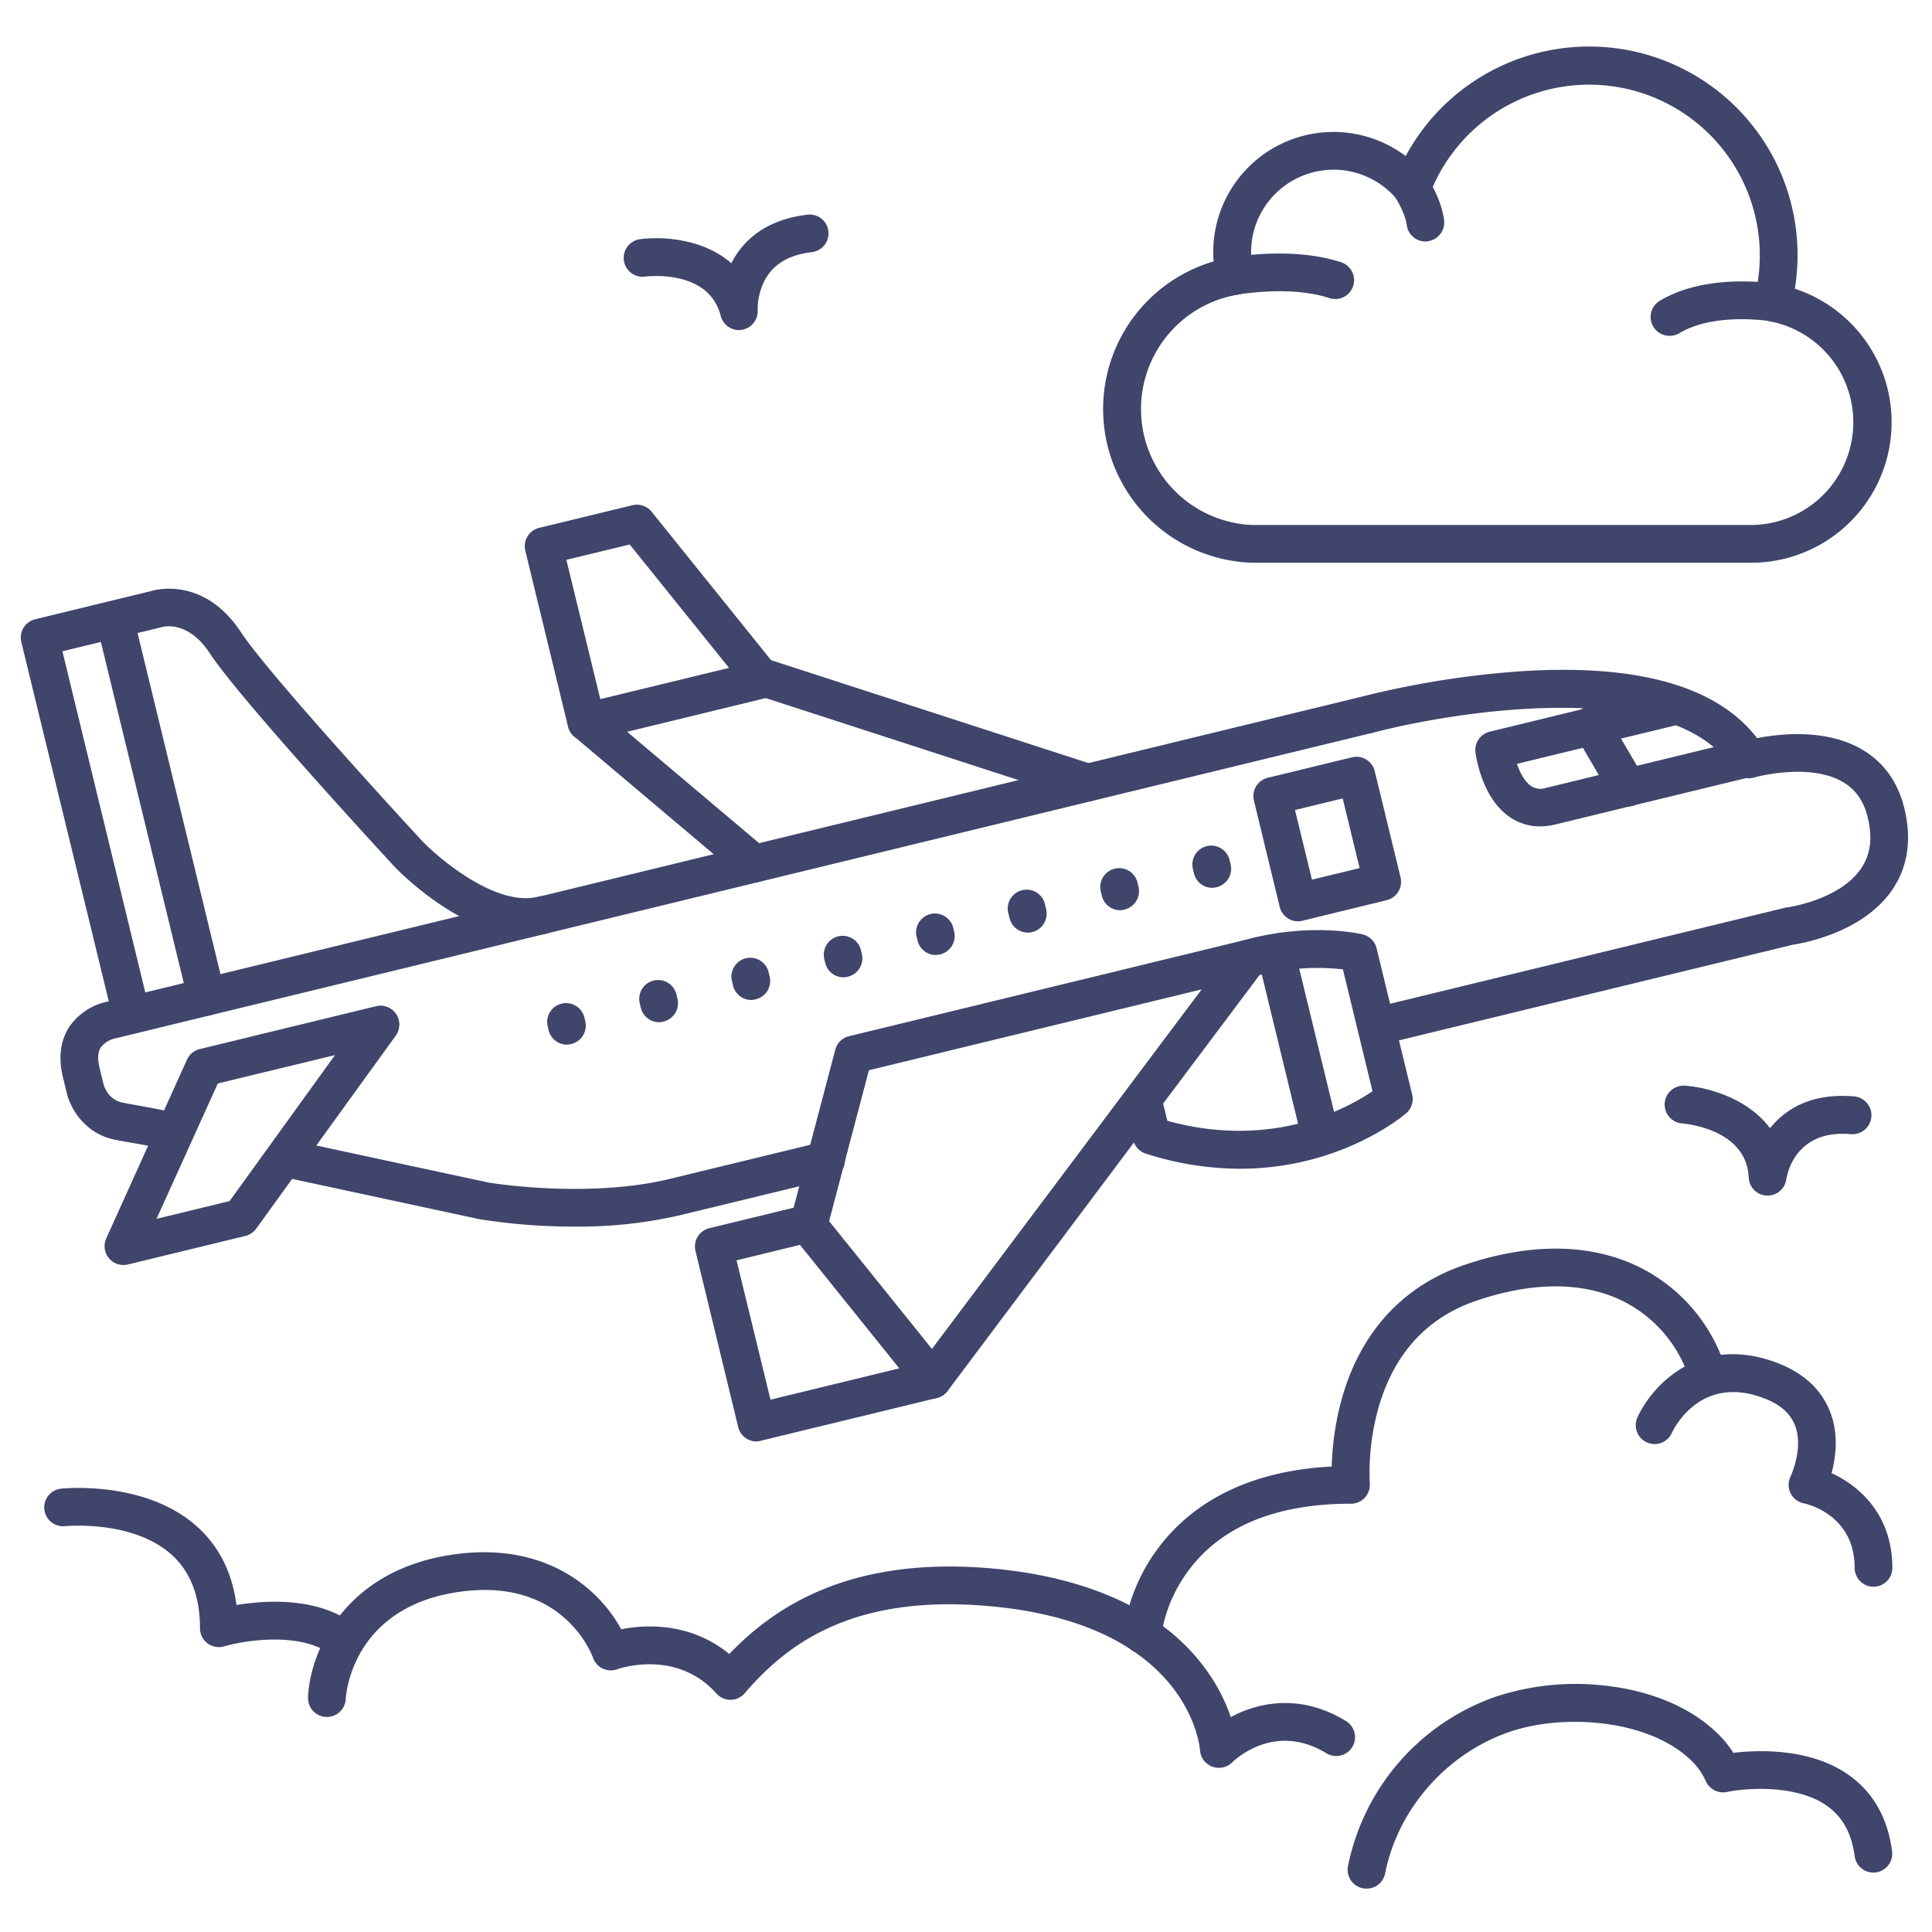 <?xml version="1.0" ?><svg viewBox="0 0 512 512" xmlns="http://www.w3.org/2000/svg"><defs><style>.cls-1{fill:#3f456b;}</style></defs><title/><g id="Lines"><path class="cls-1" d="M45.29,304.78a5.12,5.12,0,0,1-1.09-.12c-4.52-1-7.93-1.6-10.43-2-1.85-.33-3.19-.57-4.21-.83-7.5-1.92-11-8.49-11.84-12.07l-1.07-4.42c-1.55-6.39.08-10.72,1.72-13.23a16.32,16.32,0,0,1,10-6.65L360.56,184.7a240.93,240.93,0,0,1,44.08-6.91c30.14-1.69,50.62,4.31,61,17.82,6-1.16,18.23-2.54,27.69,2.94,5.82,3.36,9.64,8.65,11.35,15.71,2,8.27.91,15.55-3.28,21.64-7.81,11.33-23.77,14.09-26.28,14.46L366.52,276.74a5,5,0,1,1-2.36-9.71L473,240.58a5.48,5.48,0,0,1,.56-.1c.12,0,13.89-1.91,19.62-10.28,2.53-3.69,3.11-8.13,1.79-13.58-1.06-4.35-3.23-7.43-6.62-9.4-9-5.24-23.37-1.21-23.51-1.17a5,5,0,0,1-5.66-2.2c-15.22-24.94-74.5-15.29-96.07-9.47l-.12,0L30.65,275.16l-.32.07h0a6.52,6.52,0,0,0-3.63,2.36c-.78,1.24-.89,3-.33,5.35l1.07,4.42c0,.1,1.09,3.84,4.6,4.74.66.17,1.9.39,3.47.67,2.59.46,6.12,1.08,10.85,2.13a5,5,0,0,1-1.07,9.88Z"/><path class="cls-1" d="M152.25,325.06a158,158,0,0,1-24.5-1.86l-.2,0s-25.31-5.42-50.3-10.82a5,5,0,0,1,2.12-9.78c24,5.2,48.32,10.4,50.16,10.8,1.67.27,26.7,4.19,48.06-1l39.95-9.7a5,5,0,1,1,2.36,9.71l-40,9.71A119.46,119.46,0,0,1,152.25,325.06Z"/><path class="cls-1" d="M34.81,274A5,5,0,0,1,30,270.16L5.64,170.11a5,5,0,0,1,3.68-6l30.49-7.41C42,156,54.45,153.22,63.9,167.6,71.48,179.12,110.52,221.43,112,223c4.85,5,19.69,17.29,30.48,14.67a5,5,0,1,1,2.36,9.71c-18.61,4.53-39.21-16.57-40.07-17.47l-.08-.08c-1.67-1.8-41-44.38-49.13-56.75-5.71-8.69-12.18-7.06-12.9-6.84a2.3,2.3,0,0,1-.35.1L16.54,172.6l23.13,95.2a5,5,0,0,1-3.68,6A4.81,4.81,0,0,1,34.81,274Z"/><path class="cls-1" d="M328.57,309.73a82.28,82.28,0,0,1-24.9-4,5,5,0,0,1-3.36-3.59l-2.19-9a5,5,0,1,1,9.72-2.36l1.51,6.24c27.8,7.7,47.77-3.34,54.38-7.83l-7.85-32.31a63,63,0,0,0-25.2,2.39,5,5,0,1,1-2.91-9.56c18.35-5.58,32.75-2.24,33.35-2.09a5,5,0,0,1,3.69,3.68l9.42,38.74a5,5,0,0,1-1.59,5C371.76,295.77,355.21,309.73,328.57,309.73Z"/><path class="cls-1" d="M247.13,370.61a4.94,4.94,0,0,1-3-1,5,5,0,0,1-1-7l75.33-100.42-88.19,21.43-11.1,42.1a5,5,0,1,1-9.67-2.55l11.86-45A5,5,0,0,1,225,274.6l104.62-25.42a5,5,0,0,1,5.18,7.86L251.13,368.61A5,5,0,0,1,247.13,370.61Z"/><path class="cls-1" d="M288.21,212.41a4.88,4.88,0,0,1-1.55-.25l-86.33-28a5,5,0,0,1,3.09-9.51l86.33,28a5,5,0,0,1-1.54,9.76Z"/><path class="cls-1" d="M199.85,233.88a5,5,0,0,1-3.22-1.18l-44.47-37.53a5,5,0,0,1,6.45-7.64l44.47,37.53a5,5,0,0,1-3.23,8.82Z"/><path class="cls-1" d="M200.48,382a5,5,0,0,1-4.85-3.82L184.3,331.48a5,5,0,0,1,3.67-6l24.73-6a5,5,0,0,1,5.08,1.72L251,362.48a5,5,0,0,1-2.72,8L201.67,381.8A4.91,4.91,0,0,1,200.48,382Zm20.09-9.88h0ZM195.19,334l9,36.93,34.13-8.3L212,329.9Z"/><path class="cls-1" d="M155.38,196.35a5,5,0,0,1-4.85-3.82L139.2,145.89a5,5,0,0,1,3.67-6l24.73-6a5,5,0,0,1,5.08,1.72l33.25,41.32a5,5,0,0,1-2.72,8l-46.64,11.34A5.44,5.44,0,0,1,155.38,196.35Zm-5.29-48,9,36.93L193.2,177,166.88,144.3Z"/><path class="cls-1" d="M32.72,335.24a5,5,0,0,1-4.56-7.06l21.41-47.39A5,5,0,0,1,53,278l46.64-11.34a5,5,0,0,1,5.24,7.79l-37,51.17A4.93,4.93,0,0,1,65,327.54L33.9,335.1A5.35,5.35,0,0,1,32.72,335.24Zm25-48.11L41.49,323l19.35-4.7,27.94-38.69Z"/><path class="cls-1" d="M408.09,219a14,14,0,0,1-8-2.48c-7.32-5-8.91-15.9-9.07-17.13a5,5,0,0,1,3.78-5.49l48.34-11.75a5,5,0,0,1,2.36,9.72L402,202.43c.78,2.25,2,4.67,3.74,5.86a4.54,4.54,0,0,0,4,.5l51.5-12.51a5,5,0,1,1,2.36,9.71l-51.5,12.52A16.71,16.71,0,0,1,408.09,219Z"/><path class="cls-1" d="M431.41,213.66a5,5,0,0,1-4.32-2.48L417.62,195a5,5,0,1,1,8.63-5l9.47,16.22a5,5,0,0,1-4.31,7.52Z"/><path class="cls-1" d="M272.4,247.15a5,5,0,0,1-4.85-3.82l-.24-1A5,5,0,1,1,277,240l.24,1a5,5,0,0,1-3.68,6A4.89,4.89,0,0,1,272.4,247.15Z"/><path class="cls-1" d="M248,253.09a5,5,0,0,1-4.85-3.82l-.24-1a5,5,0,1,1,9.72-2.36l.23,1a5,5,0,0,1-3.67,6A5.44,5.44,0,0,1,248,253.09Z"/><path class="cls-1" d="M223.54,259a5,5,0,0,1-4.85-3.82l-.24-1a5,5,0,0,1,9.72-2.35l.23,1a5,5,0,0,1-3.68,6A5.28,5.28,0,0,1,223.54,259Z"/><path class="cls-1" d="M199.11,265a5,5,0,0,1-4.86-3.82l-.23-1a5,5,0,1,1,9.71-2.36l.24,1a5,5,0,0,1-3.68,6A4.76,4.76,0,0,1,199.11,265Z"/><path class="cls-1" d="M174.68,270.9a5,5,0,0,1-4.86-3.82l-.23-1a5,5,0,1,1,9.71-2.36l.24,1a5,5,0,0,1-3.68,6A5.35,5.35,0,0,1,174.68,270.9Z"/><path class="cls-1" d="M150.24,276.84a5,5,0,0,1-4.85-3.82l-.24-1a5,5,0,0,1,9.72-2.37l.24,1a5,5,0,0,1-3.68,6A5.37,5.37,0,0,1,150.24,276.84Z"/><path class="cls-1" d="M296.84,241.22A5,5,0,0,1,292,237.4l-.23-1a5,5,0,1,1,9.71-2.37l.24,1a5,5,0,0,1-3.68,6A4.83,4.83,0,0,1,296.84,241.22Z"/><path class="cls-1" d="M321.27,235.28a5,5,0,0,1-4.86-3.82l-.23-1a5,5,0,1,1,9.71-2.36l.24,1a5,5,0,0,1-3.68,6A5.28,5.28,0,0,1,321.27,235.28Z"/><path class="cls-1" d="M344,244.16a5,5,0,0,1-4.86-3.82l-6.84-28.18a5,5,0,0,1,.58-3.78,5,5,0,0,1,3.09-2.26l22.35-5.43a5,5,0,0,1,6,3.68l6.85,28.18a5,5,0,0,1-3.68,6L345.19,244A5.21,5.21,0,0,1,344,244.16Zm-.81-29.5,4.49,18.46,12.63-3.07-4.48-18.46Z"/><path class="cls-1" d="M442.42,89a5,5,0,0,1-2.57-9.28c13.22-7.94,32-4.35,32.85-4.2a5,5,0,0,1-1.93,9.82h0c-.15,0-15.88-3-25.78,3A5,5,0,0,1,442.42,89Z"/><path class="cls-1" d="M377.75,64a5,5,0,0,1-4.95-4.36c-.44-3.34-3-7.4-3.86-8.56a5,5,0,1,1,8-6c.5.67,4.91,6.74,5.75,13.24a5,5,0,0,1-4.31,5.61C378.18,64,378,64,377.75,64Z"/><path class="cls-1" d="M456.81,149.13h-125a40.76,40.76,0,0,1-10.19-79.85c-.07-.82-.1-1.64-.1-2.47a31.86,31.86,0,0,1,51-25.45A55.23,55.23,0,0,1,476.37,67.59a56.62,56.62,0,0,1-.72,8.93,37.23,37.23,0,0,1-11.23,72.61Zm-124.71-10H464.36a27.23,27.23,0,0,0,4.52-54,5,5,0,0,1-3.95-6.17,45.23,45.23,0,0,0-86.07-27.38,5,5,0,0,1-8.54,1.4,21.86,21.86,0,0,0-38.77,13.84,22.08,22.08,0,0,0,.61,5.13,5,5,0,0,1-4,6.11,30.75,30.75,0,0,0,4,61.08Z"/><path class="cls-1" d="M353.87,79.23A5,5,0,0,1,352.3,79c-11.42-3.75-26.62-.54-26.78-.5a5,5,0,0,1-2.11-9.78c.73-.16,18-3.81,32,.78a5,5,0,0,1-1.56,9.75Z"/><path class="cls-1" d="M91,439.67a5,5,0,0,1-3.07-1.06c-8.18-6.36-23.36-3.83-28.52-2.31A5,5,0,0,1,53,431.5c0-8.45-2.53-15-7.52-19.49C35,402.64,17.22,404.45,17,404.47A5,5,0,0,1,16,394.53c.91-.1,22.47-2.28,36.19,10,5.86,5.26,9.37,12.24,10.47,20.82,7.89-1.31,21.8-2.18,31.45,5.33A5,5,0,0,1,91,439.67Z"/><path class="cls-1" d="M323,468.49a5.06,5.06,0,0,1-1.75-.32,5,5,0,0,1-3.24-4.35c-.11-1.36-3.31-34.24-57.67-38.33-35.72-2.69-52.45,11-63,23.25a5,5,0,0,1-3.74,1.73h0a5,5,0,0,1-3.73-1.67c-10.74-12-26.11-6.5-26.26-6.44a5.07,5.07,0,0,1-3.88-.17,5,5,0,0,1-2.59-2.9c-.3-.86-8.06-21.63-36-17.35S91.68,449.23,91.63,450.2a5,5,0,0,1-10-.38c.4-11.12,8.83-33.32,37.91-37.77,25.36-3.88,39.53,9.45,45.08,19.72,6.37-1.24,18.27-1.93,28.65,6.55,11.66-12.14,31.16-25.57,67.81-22.81,18,1.36,42.59,6.81,57.1,25.07a48.16,48.16,0,0,1,8,14.47c7.4-4,18.53-6.25,30.45,1a5,5,0,1,1-5.2,8.54c-13.78-8.39-24.4,2-24.84,2.41A5,5,0,0,1,323,468.49Z"/><path class="cls-1" d="M302.74,438.18l-.42,0a5,5,0,0,1-4.57-5.4,47.85,47.85,0,0,1,9.09-22.39c6.92-9.38,20.45-20.45,46.08-21.74a74.61,74.61,0,0,1,2.91-18.79c5.06-17.16,16.14-29.11,32.05-34.57,17.67-6.06,33.85-5.84,46.79.62a44.83,44.83,0,0,1,22.59,26.56,5,5,0,0,1-9.52,3.1,34.79,34.79,0,0,0-17.54-20.71c-10.49-5.24-24-5.28-39.08-.11-12.8,4.39-21.42,13.69-25.61,27.64A63.49,63.49,0,0,0,363,393.09a5,5,0,0,1-5,5.41c-19.89,0-34.4,6-43.11,17.81a38.49,38.49,0,0,0-7.18,17.28A5,5,0,0,1,302.74,438.18Z"/><path class="cls-1" d="M496.5,420.5a5,5,0,0,1-5-5c0-14.24-12.93-17-13.48-17.1a5,5,0,0,1-3.5-7.11c0-.06,3.63-7.65,1.07-13.79-1.36-3.28-4.3-5.66-9-7.27-16.49-5.7-23.28,8.94-23.56,9.57a5,5,0,0,1-9.12-4.1c3.67-8.18,15.91-21.84,35.94-14.93,7.46,2.58,12.5,6.94,15,13s1.68,12.34.53,16.64c7.35,3.34,16.11,11,16.11,25.11A5,5,0,0,1,496.5,420.5Z"/><path class="cls-1" d="M362.17,500.5a5.39,5.39,0,0,1-1-.09,5,5,0,0,1-3.94-5.87,60.15,60.15,0,0,1,39.18-44.91,67.93,67.93,0,0,1,29.95-2.8c8.05,1,19.47,3.92,28.17,11.95a28.93,28.93,0,0,1,4.83,5.74c6.6-.78,20.46-1.32,30.63,5.91,6.47,4.61,10.32,11.43,11.44,20.28a5,5,0,0,1-9.92,1.25c-.76-6-3.16-10.42-7.32-13.38-8.27-5.88-22-4.66-26.52-3.69a5,5,0,0,1-5.61-2.87,18,18,0,0,0-4.31-5.9c-11.58-10.68-33.95-12-48-7.05-16.52,5.78-29.34,20.45-32.67,37.39A5,5,0,0,1,362.17,500.5Z"/></g><g id="Outline"><path class="cls-1" d="M349.83,305.72A5,5,0,0,1,345,301.9l-11.56-47.56a5,5,0,1,1,9.72-2.36l11.56,47.56a5,5,0,0,1-3.68,6A5.44,5.44,0,0,1,349.83,305.72Z"/><path class="cls-1" d="M54.73,269.17a5,5,0,0,1-4.85-3.82L25.79,166.24a5,5,0,0,1,9.72-2.36L59.6,263a5,5,0,0,1-3.68,6A4.89,4.89,0,0,1,54.73,269.17Z"/><path class="cls-1" d="M195.83,87.48A5,5,0,0,1,191,83.71c-3.17-12.5-19.52-10.48-20.22-10.39a5,5,0,0,1-1.36-9.9c6.27-.88,17.05-.09,24.39,6.34,2.92-5.72,8.69-11.45,20-12.85a5,5,0,1,1,1.23,9.92c-6.46.8-10.65,3.52-12.8,8.32a16.83,16.83,0,0,0-1.45,7,5,5,0,0,1-4.21,5.26A4.29,4.29,0,0,1,195.83,87.48Z"/><path class="cls-1" d="M468.43,316.84h-.29a5,5,0,0,1-4.71-4.77c-.51-12.88-16.92-14.29-17.62-14.35a5,5,0,0,1,.71-10c6.33.44,16.71,3.45,22.56,11.26,4-5,10.87-9.39,22.27-8.42a5,5,0,1,1-.85,10c-14.27-1.24-16.77,9.83-17.13,12.06A5,5,0,0,1,468.43,316.84Z"/></g></svg>